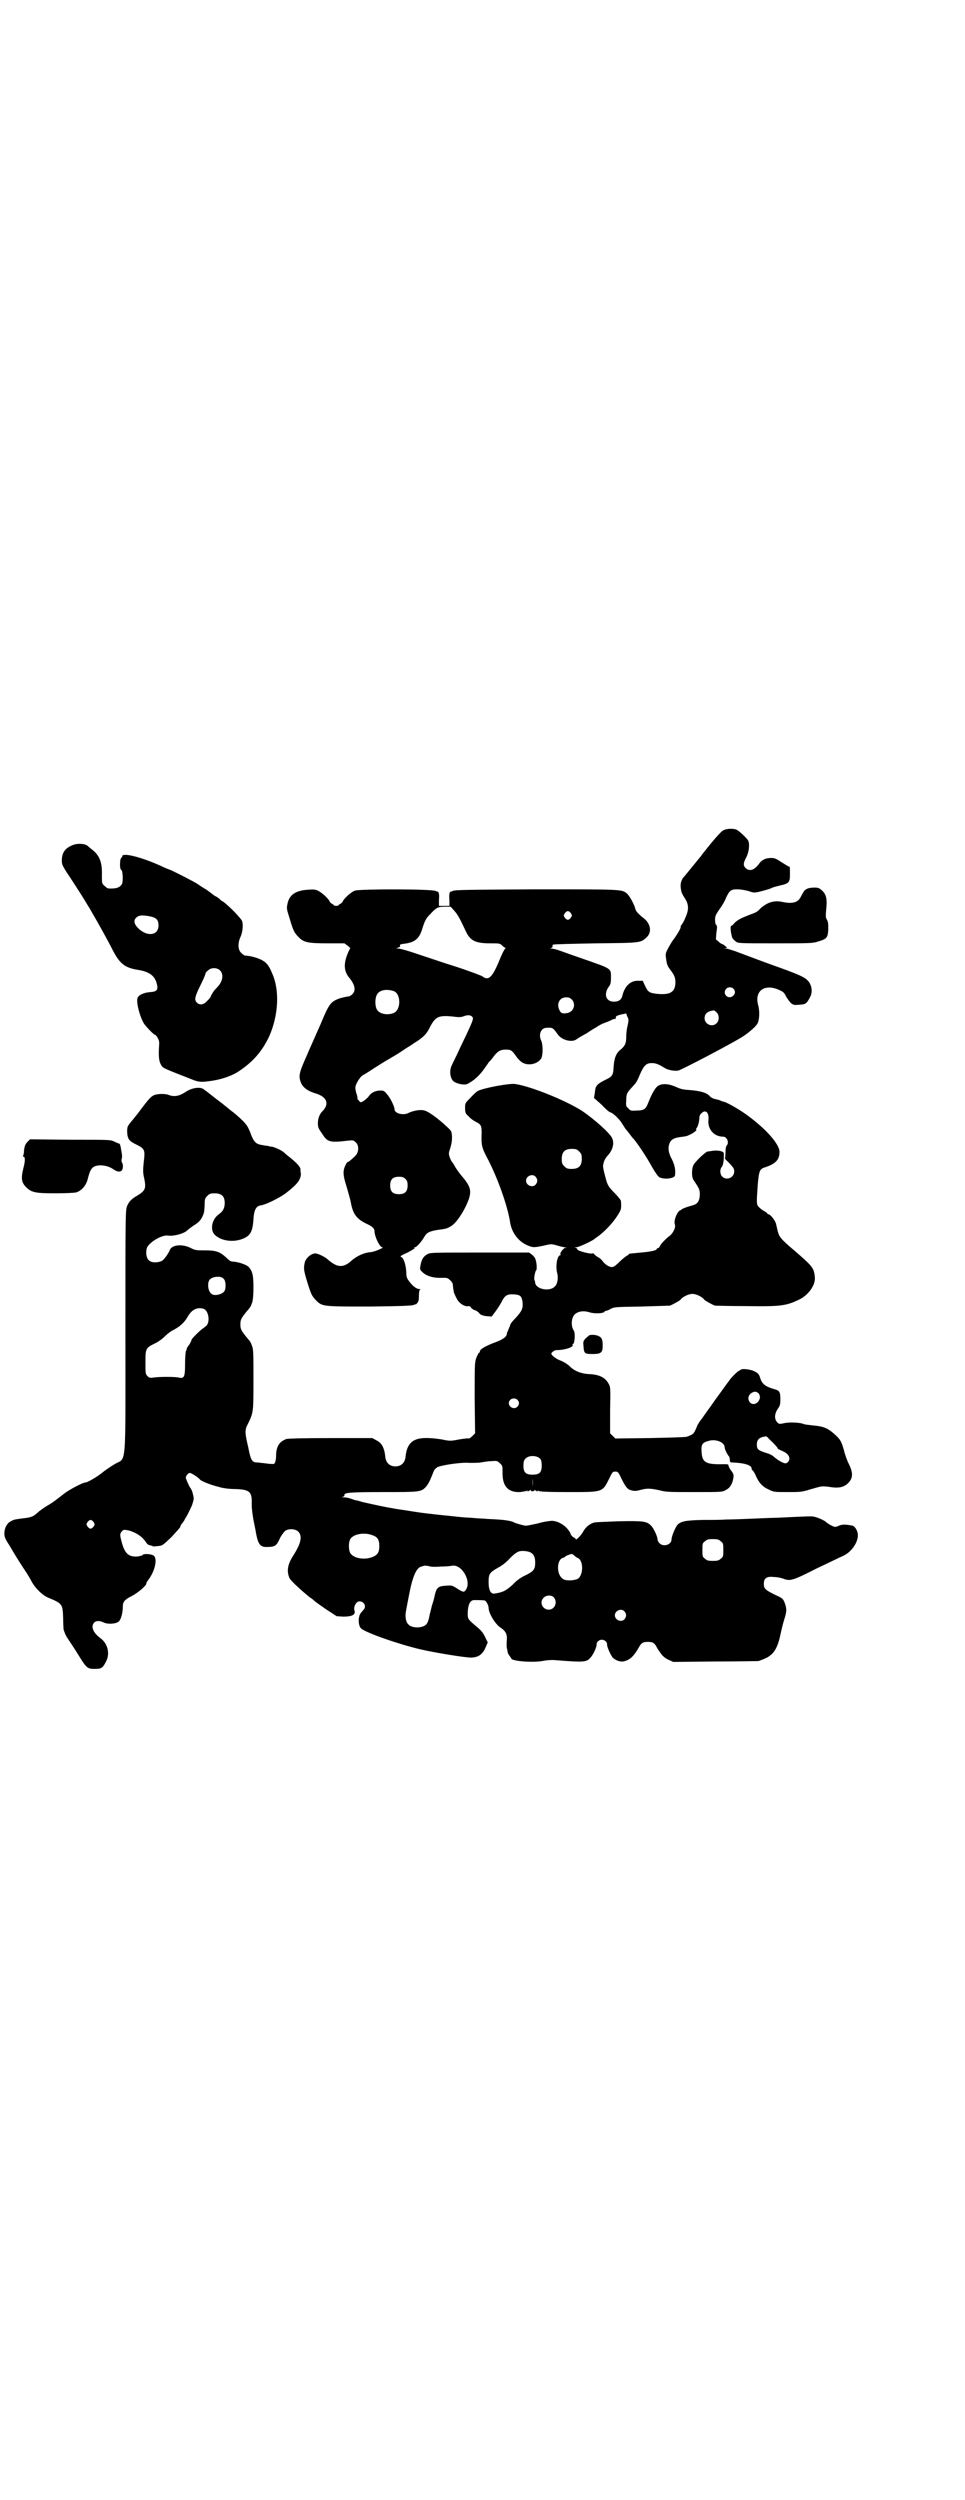 <?xml version="1.0" standalone="no"?>
<!DOCTYPE svg PUBLIC "-//W3C//DTD SVG 20010904//EN"
 "http://www.w3.org/TR/2001/REC-SVG-20010904/DTD/svg10.dtd">
<svg version="1.0" xmlns="http://www.w3.org/2000/svg"
 width="1108pt" height="2870pt" viewBox="0 0 1108 2870"
 preserveAspectRatio="xMidYMid meet">
<g transform="translate(0,2870) scale(0.5,-0.5)"
fill="#000000" stroke="none">
<path d="M1662 3834 c-6 -2 -27 -27 -49 -55 -2 -3 -5 -7 -6 -8 -1 -1 -9 -11
-18 -22 -9 -11 -17 -21 -19 -23 -4 -4 -7 -13 -7 -18 0 -3 0 -8 1 -11 0 -4 3
-11 7 -17 11 -16 12 -28 2 -49 -3 -8 -8 -15 -9 -16 -1 -1 -1 -2 -1 -4 1 -2
-10 -20 -17 -29 -1 -1 -6 -9 -10 -16 -7 -13 -8 -16 -7 -23 2 -16 3 -20 9 -28
10 -13 13 -19 13 -30 0 -23 -12 -30 -42 -27 -18 2 -21 4 -28 19 l-5 11 -12 0
c-17 0 -30 -13 -35 -35 -2 -8 -8 -13 -19 -13 -18 0 -24 16 -13 33 5 6 6 10 6
22 0 22 3 20 -66 44 -20 7 -43 15 -51 18 -8 3 -17 5 -20 5 -4 1 -4 1 -1 1 3 1
4 2 4 4 -1 1 0 3 1 4 2 1 46 2 99 3 106 1 102 1 117 15 11 11 8 30 -7 42 -13
10 -19 17 -20 22 -3 12 -14 31 -20 36 -12 9 -11 9 -209 9 -155 -1 -188 -1
-191 -4 -2 -1 -3 -2 -3 -1 0 1 -1 0 -3 -2 -1 -2 -2 -8 -1 -17 l0 -14 -12 0
-12 0 0 14 c1 9 0 15 -1 17 -2 2 -3 3 -3 2 0 -1 -1 0 -3 1 -6 5 -175 5 -186 1
-9 -3 -26 -19 -28 -25 -1 -2 -3 -4 -5 -5 -2 -1 -4 -2 -4 -3 0 -1 -3 -2 -6 -2
-3 0 -6 1 -6 2 0 1 -2 2 -4 3 -2 1 -4 3 -5 5 -2 6 -17 20 -27 25 -7 3 -11 3
-24 2 -28 -2 -42 -12 -46 -33 -2 -11 -2 -10 6 -36 7 -24 10 -30 19 -39 12 -13
22 -15 67 -15 l39 0 8 -6 c4 -3 6 -6 5 -6 -1 -1 -4 -7 -7 -15 -8 -21 -7 -38 5
-52 13 -16 16 -29 7 -38 -3 -3 -7 -5 -9 -5 -3 0 -11 -2 -19 -4 -22 -8 -25 -12
-45 -60 -10 -23 -25 -56 -33 -75 -17 -38 -18 -45 -11 -61 5 -10 16 -18 34 -23
25 -8 31 -24 14 -41 -6 -6 -10 -16 -10 -27 0 -9 1 -12 9 -23 13 -21 18 -22 61
-17 11 1 12 1 17 -4 8 -7 7 -23 -1 -31 -9 -9 -18 -16 -18 -14 0 0 -2 -2 -4 -6
-7 -14 -7 -23 2 -51 4 -14 9 -31 10 -38 5 -26 14 -37 38 -48 11 -5 16 -10 16
-16 0 -12 12 -37 18 -37 6 0 -17 -10 -26 -11 -16 -1 -32 -9 -43 -18 -20 -19
-34 -18 -55 0 -7 7 -24 15 -30 15 -9 0 -21 -10 -24 -20 -3 -14 -3 -17 5 -44 9
-29 11 -34 21 -44 14 -14 15 -14 124 -14 79 1 98 2 101 4 2 1 3 2 3 1 0 -1 2
0 4 3 3 3 4 7 4 17 0 8 1 13 3 14 1 0 1 1 -1 1 -7 0 -15 6 -23 16 -7 9 -8 12
-8 23 -1 17 -6 33 -12 35 -3 1 -1 3 15 10 11 6 18 10 16 11 -2 0 -2 1 0 1 5 0
16 13 23 25 5 9 12 12 30 15 17 2 21 3 28 7 11 5 26 25 37 48 15 32 13 42 -9
68 -6 7 -13 17 -16 22 -3 6 -6 10 -7 11 -1 1 -3 5 -5 10 -3 9 -3 10 1 22 3 10
4 16 4 26 -1 13 -1 13 -13 24 -18 17 -41 34 -50 36 -9 3 -25 0 -36 -5 -12 -7
-33 -2 -33 8 0 6 -10 27 -17 34 -6 8 -8 9 -15 9 -11 0 -21 -4 -27 -13 -3 -4
-9 -9 -12 -11 -7 -4 -7 -4 -11 1 -3 3 -4 5 -3 5 0 0 0 4 -2 10 -2 5 -3 12 -3
15 0 7 11 25 17 28 2 1 12 7 21 13 9 6 28 18 42 26 14 8 28 17 32 20 4 3 15 9
23 15 20 12 29 21 36 36 13 25 20 28 52 25 15 -2 20 -2 27 1 11 4 19 1 20 -5
0 -6 -5 -17 -30 -69 -8 -18 -17 -35 -19 -40 -6 -13 -3 -31 6 -37 8 -5 24 -8
30 -5 14 7 27 18 39 35 5 7 10 14 11 16 2 1 6 6 9 10 10 14 17 18 29 18 12 0
14 -1 24 -15 4 -6 11 -13 15 -15 14 -8 35 -3 43 10 4 8 4 31 0 40 -7 14 -1 30
12 30 14 1 15 0 25 -14 9 -14 32 -20 43 -13 7 5 11 7 25 15 6 4 15 10 21 13 5
4 15 9 21 11 6 2 13 5 16 7 3 1 6 2 7 1 0 0 1 1 1 3 0 4 2 5 14 8 l10 2 2 -6
c4 -8 4 -8 1 -23 -2 -7 -3 -19 -3 -26 0 -14 -3 -20 -14 -29 -10 -8 -14 -21
-15 -40 -1 -19 -3 -21 -22 -30 -17 -9 -20 -13 -21 -28 l-2 -12 18 -16 c9 -10
18 -17 19 -17 5 0 21 -15 27 -25 4 -6 8 -13 10 -15 2 -2 5 -6 8 -10 3 -4 6 -8
7 -9 7 -6 34 -47 44 -66 8 -14 14 -22 17 -24 11 -6 35 -3 36 4 2 12 -1 25 -7
37 -8 14 -10 27 -5 38 3 7 9 11 23 13 15 2 16 2 24 6 7 3 17 11 14 11 -1 0 -1
1 0 3 4 4 7 17 7 24 0 5 2 9 5 11 9 9 17 2 16 -14 -3 -22 12 -40 34 -40 8 0
14 -13 8 -20 -2 -2 -3 -8 -3 -17 l-1 -14 11 -11 c8 -9 10 -11 10 -18 0 -14
-18 -22 -28 -11 -5 5 -5 16 -1 21 4 4 6 19 5 32 0 5 -16 8 -29 5 -2 0 -6 -1
-8 -1 -4 0 -29 -23 -33 -32 -4 -9 -4 -28 1 -34 12 -18 14 -21 14 -32 0 -13 -4
-21 -12 -24 -2 -1 -9 -3 -16 -5 -6 -2 -13 -5 -14 -6 -1 -2 -3 -2 -3 -2 -1 0
-3 -2 -6 -6 -5 -8 -9 -21 -6 -27 2 -7 -5 -21 -14 -27 -9 -7 -20 -19 -21 -23
-1 -2 -3 -4 -4 -4 -2 0 -3 -1 -3 -2 0 -3 -13 -6 -36 -8 -29 -3 -28 -2 -28 -4
0 -1 -2 -2 -4 -3 -2 -1 -10 -7 -16 -13 -7 -7 -14 -13 -17 -13 -6 -2 -17 5 -23
13 -2 3 -7 8 -12 10 -4 3 -8 6 -8 7 -1 1 -3 2 -3 1 -6 -2 -35 6 -35 9 0 2 -2
3 -4 4 -4 0 -3 1 1 1 6 0 40 16 43 20 1 1 6 4 11 8 14 11 31 29 41 45 9 14 9
15 8 33 0 2 -6 10 -15 19 -12 12 -15 17 -18 26 -5 17 -9 34 -8 37 0 2 1 5 2 9
1 3 4 9 8 13 12 13 16 28 11 40 -4 11 -41 44 -69 63 -39 25 -119 57 -154 62
-13 2 -72 -9 -86 -16 -3 -2 -11 -9 -17 -16 -12 -12 -12 -12 -12 -23 0 -11 1
-13 8 -19 4 -5 11 -10 17 -13 12 -6 13 -9 13 -26 -1 -28 0 -33 15 -61 23 -45
44 -105 50 -141 3 -24 17 -44 37 -54 15 -7 18 -7 41 -2 17 4 17 4 31 0 7 -2
15 -4 18 -4 5 -1 5 -1 0 -1 -4 -1 -13 -12 -11 -15 1 -1 0 -2 0 -2 -8 0 -12
-27 -7 -43 2 -11 0 -24 -6 -29 -11 -12 -42 -7 -45 8 0 2 -1 6 -2 8 -1 4 2 21
5 22 0 0 1 6 0 14 -2 12 -3 14 -9 20 l-8 6 -113 0 c-100 0 -113 0 -119 -3 -10
-5 -14 -11 -17 -24 -2 -11 -2 -12 2 -16 10 -11 27 -16 48 -15 11 0 12 0 18 -6
4 -3 6 -8 6 -11 0 -3 1 -8 1 -10 1 -2 1 -5 1 -6 1 -2 3 -8 6 -13 5 -12 19 -21
27 -19 3 0 5 -1 6 -2 0 -2 4 -5 8 -7 5 -1 10 -5 12 -8 3 -3 7 -5 16 -6 l12 -1
9 12 c5 7 11 16 14 22 7 14 12 18 28 17 15 -1 18 -4 20 -18 1 -14 -1 -19 -13
-33 -15 -16 -14 -15 -17 -24 -2 -4 -4 -9 -4 -10 -1 -1 -2 -3 -2 -5 0 -7 -9
-14 -29 -21 -21 -8 -33 -15 -33 -20 0 -2 -1 -3 -2 -3 -1 0 -3 -5 -6 -11 -4
-12 -4 -14 -4 -93 l1 -81 -6 -6 c-4 -4 -7 -6 -8 -6 0 1 -10 0 -22 -2 -20 -4
-22 -4 -41 0 -59 9 -79 0 -83 -42 -2 -12 -10 -20 -23 -20 -13 0 -21 8 -23 20
-2 22 -8 34 -21 40 l-9 5 -95 0 c-66 0 -97 -1 -102 -2 -17 -6 -24 -18 -24 -39
0 -5 -1 -12 -2 -14 -2 -5 -2 -5 -15 -4 -8 1 -15 2 -17 2 -2 0 -6 1 -9 1 -12 0
-15 4 -21 35 -8 34 -8 40 -1 53 13 27 13 26 13 101 0 59 0 70 -3 78 -4 11 -4
10 -14 22 -11 14 -13 17 -13 28 0 11 2 14 13 28 10 12 10 11 14 22 2 7 3 17 3
35 0 27 -2 37 -11 47 -5 5 -22 11 -34 12 -7 0 -10 2 -17 9 -15 14 -24 17 -49
17 -20 0 -23 0 -34 6 -19 9 -42 7 -47 -5 -3 -8 -13 -22 -18 -25 -10 -5 -25 -5
-31 2 -6 6 -7 23 -2 31 10 14 35 27 47 25 12 -2 35 4 43 11 3 3 10 8 14 11 12
7 18 13 22 22 4 9 4 9 5 28 0 12 1 14 6 19 5 5 7 6 17 6 16 0 23 -7 23 -22 0
-12 -4 -19 -12 -25 -17 -11 -22 -35 -12 -47 13 -14 39 -19 61 -12 21 7 27 16
29 46 1 21 6 30 15 32 12 1 42 16 59 28 27 21 35 31 35 46 -1 2 -1 6 -1 9 0 6
-10 16 -25 28 -4 3 -10 8 -13 11 -6 5 -19 11 -27 13 -3 0 -8 1 -10 2 -3 0 -9
1 -14 2 -13 2 -18 7 -25 25 -3 9 -8 19 -11 22 -4 6 -22 23 -36 33 -5 4 -7 6
-16 13 -2 2 -12 9 -22 17 -10 8 -19 15 -21 16 -8 9 -29 6 -45 -5 -14 -9 -25
-11 -38 -6 -7 3 -26 3 -34 -1 -6 -3 -10 -6 -33 -37 -6 -8 -15 -19 -20 -25 -8
-10 -8 -11 -8 -23 1 -15 4 -20 21 -28 18 -9 20 -12 18 -32 -3 -26 -3 -33 0
-45 5 -24 3 -29 -17 -41 -12 -7 -18 -13 -22 -23 -4 -9 -4 -19 -4 -288 0 -325
3 -288 -25 -305 -10 -6 -23 -15 -29 -20 -11 -9 -33 -22 -38 -22 -6 0 -36 -16
-48 -25 -23 -18 -27 -21 -39 -28 -7 -4 -15 -10 -19 -13 -12 -11 -16 -14 -35
-16 -23 -3 -23 -3 -30 -7 -9 -4 -15 -16 -15 -28 0 -8 2 -13 12 -28 14 -24 19
-32 34 -55 7 -10 15 -24 18 -30 10 -16 25 -30 38 -35 31 -13 32 -14 33 -47 0
-13 1 -24 1 -26 4 -11 5 -14 12 -24 4 -6 14 -21 22 -34 19 -31 21 -32 38 -32
15 0 18 2 26 18 9 18 3 41 -14 53 -16 12 -22 26 -14 35 4 5 13 5 21 1 9 -5 30
-4 36 2 5 5 9 20 9 34 0 11 4 16 20 24 14 7 34 24 34 29 0 2 2 5 5 9 15 20 21
48 12 55 -5 4 -23 5 -25 2 -1 -2 -7 -3 -13 -4 -20 -1 -29 7 -36 35 -4 15 -4
17 1 23 4 4 4 4 15 2 16 -4 32 -14 40 -27 4 -6 7 -7 13 -8 1 0 2 0 2 -1 0 -1
5 -1 12 0 11 1 11 1 32 21 11 12 20 22 20 23 0 2 2 6 5 9 3 4 5 7 5 8 0 0 3 5
6 10 3 6 8 16 11 23 4 13 5 15 2 25 -1 6 -4 13 -7 16 -2 4 -5 10 -7 15 -3 7
-3 8 0 13 2 3 5 5 7 5 3 0 19 -10 23 -15 3 -4 26 -13 43 -17 9 -3 24 -5 37 -5
35 -1 40 -6 39 -35 0 -11 2 -24 4 -36 2 -10 5 -24 6 -31 5 -26 10 -32 27 -31
15 0 20 3 26 16 2 5 5 10 6 11 0 1 3 4 5 7 6 9 27 9 34 0 9 -11 4 -28 -14 -56
-12 -19 -14 -35 -7 -50 4 -7 28 -29 48 -45 1 0 5 -3 8 -6 3 -3 16 -12 29 -21
l23 -15 15 -1 c20 0 29 4 26 14 -3 8 4 22 12 21 6 0 12 -5 12 -11 0 -4 0 -5
-9 -15 -7 -8 -7 -29 0 -36 11 -10 85 -36 136 -48 34 -8 103 -19 116 -19 17 0
27 7 34 23 l5 12 -6 12 c-4 9 -9 15 -16 21 -25 21 -24 20 -24 36 1 19 6 28 15
28 6 0 21 0 24 -1 3 0 9 -11 9 -17 0 -12 15 -37 27 -45 11 -7 15 -14 15 -24
-1 -18 -1 -22 1 -27 0 -3 1 -6 1 -7 0 -1 2 -4 4 -7 2 -3 4 -5 4 -6 0 -6 47
-10 71 -6 10 2 22 3 31 2 64 -5 71 -5 80 6 6 6 15 25 14 31 0 5 6 10 12 10 6
0 12 -5 12 -10 -1 -5 8 -25 13 -31 6 -6 16 -10 24 -9 15 3 24 11 37 34 5 9 9
11 20 11 11 0 15 -2 21 -14 10 -16 15 -22 26 -27 l11 -5 96 1 c53 0 98 1 100
1 16 6 21 8 28 14 10 8 17 22 22 46 2 10 6 26 9 36 6 18 6 25 0 40 -3 7 -5 9
-21 16 -22 11 -26 14 -26 25 0 13 6 18 23 16 7 0 17 -2 22 -4 16 -6 22 -4 77
24 28 13 54 26 59 28 19 8 35 30 35 48 0 10 -7 21 -13 22 -15 3 -23 3 -30 0
-4 -2 -8 -3 -9 -3 -4 0 -17 7 -22 12 -5 4 -23 12 -31 12 -5 1 -58 -2 -81 -3
-8 0 -33 -1 -55 -2 -22 -1 -50 -2 -62 -2 -12 -1 -37 -1 -55 -1 -38 -1 -49 -3
-57 -12 -5 -7 -13 -26 -13 -33 0 -12 -19 -18 -28 -8 -2 2 -4 6 -4 8 0 7 -9 26
-15 32 -10 10 -17 11 -74 10 -27 -1 -53 -2 -57 -3 -10 -3 -19 -10 -25 -21 -5
-9 -17 -21 -17 -17 0 1 -2 3 -5 4 -3 2 -6 5 -7 9 -7 15 -25 28 -42 29 -5 0
-20 -2 -33 -6 -14 -3 -27 -6 -29 -5 -8 1 -23 6 -25 7 -4 3 -19 6 -38 7 -11 1
-25 1 -31 2 -6 0 -20 1 -31 2 -23 1 -24 2 -75 7 -45 5 -42 5 -74 10 -14 2 -28
4 -31 5 -10 1 -55 11 -68 14 -7 2 -13 4 -15 4 -2 0 -7 2 -13 4 -5 2 -13 3 -16
3 -5 0 -5 1 -2 1 3 1 4 2 4 4 -2 6 16 7 90 7 82 0 86 0 97 12 6 7 9 13 18 36
1 3 5 7 8 9 10 5 57 12 74 10 8 0 20 0 26 1 6 1 17 3 24 3 13 1 14 1 20 -5 6
-5 6 -7 6 -19 -1 -33 12 -48 40 -47 7 1 14 2 16 3 2 2 2 1 1 -1 -1 -1 1 -1 4
1 3 2 5 3 4 2 -1 -2 0 -3 4 -3 4 0 5 1 4 3 -1 1 1 0 4 -2 3 -2 5 -2 4 -1 -1 2
-1 3 1 1 2 -2 22 -3 67 -3 82 0 80 -1 96 31 7 15 8 16 14 16 6 0 7 -1 14 -16
10 -20 14 -25 23 -27 8 -2 10 -2 25 2 12 3 22 2 40 -2 14 -4 23 -4 80 -4 63 0
64 0 72 5 9 4 15 14 17 27 1 7 1 9 -4 16 -4 4 -6 10 -7 12 0 4 -1 4 -12 4 -41
-1 -49 4 -50 30 -1 16 2 20 18 24 16 4 35 -4 35 -15 0 -4 6 -17 10 -21 1 -1 2
-5 2 -8 0 -5 1 -6 5 -6 28 -1 45 -6 45 -14 0 -2 1 -4 2 -4 1 0 4 -5 7 -11 7
-17 16 -27 30 -33 12 -6 13 -6 43 -6 29 0 33 0 52 6 28 8 26 8 44 6 22 -4 35
-1 45 10 10 11 10 23 0 43 -4 8 -9 22 -11 31 -6 21 -8 25 -24 39 -15 13 -25
16 -47 18 -9 1 -18 2 -21 3 -8 4 -35 5 -46 2 -10 -2 -11 -2 -15 2 -7 7 -7 19
1 31 5 7 6 10 6 22 0 17 -2 20 -13 23 -21 6 -29 12 -33 25 -3 10 -5 12 -15 17
-9 4 -27 6 -30 3 -1 -1 -2 -2 -3 -2 -3 0 -22 -19 -24 -24 -2 -2 -9 -12 -17
-23 -8 -11 -19 -26 -25 -35 -6 -8 -15 -21 -20 -28 -5 -6 -10 -14 -11 -17 -8
-19 -8 -19 -24 -25 -4 -1 -37 -2 -85 -3 l-79 -1 -6 6 -6 6 0 53 c1 49 1 53 -3
60 -8 15 -21 22 -47 23 -17 1 -32 7 -43 18 -4 4 -13 10 -21 13 -8 3 -15 8 -18
11 -4 5 -4 5 0 9 2 2 6 4 10 4 18 0 39 7 36 12 -1 1 0 2 1 2 4 2 5 25 2 30 -8
12 -6 32 3 39 7 6 19 8 32 4 11 -4 33 -3 35 1 0 1 2 2 3 2 2 0 7 2 12 5 8 4
11 4 70 5 34 1 63 2 65 2 6 2 24 12 25 14 4 6 18 13 27 13 9 0 23 -7 27 -13 1
-2 19 -12 25 -14 2 0 34 -1 71 -1 76 -1 91 0 120 14 23 10 41 35 38 54 -2 20
-6 24 -45 58 -25 21 -33 29 -37 37 -3 7 -3 9 -7 26 -2 8 -13 22 -18 22 -1 0
-2 1 -2 2 0 0 -3 3 -7 5 -4 2 -9 6 -12 9 -6 6 -6 8 -3 51 3 33 4 37 18 41 23
8 32 17 32 35 0 17 -28 50 -71 82 -17 13 -46 30 -56 33 -5 1 -9 3 -11 4 -4 1
-4 1 -12 3 -4 1 -9 4 -11 7 -7 7 -20 11 -44 13 -16 1 -21 2 -32 7 -18 8 -33 9
-43 2 -6 -5 -13 -17 -21 -37 -6 -16 -10 -19 -28 -19 -12 -1 -14 0 -18 5 -5 4
-6 6 -5 17 0 16 2 19 11 29 13 14 13 14 21 33 9 20 14 25 27 25 9 0 16 -3 29
-11 7 -5 24 -8 32 -6 8 2 115 58 143 75 14 8 33 24 38 32 5 8 6 29 2 43 -9 33
15 50 48 35 9 -4 12 -6 16 -15 3 -5 8 -12 11 -15 6 -5 8 -5 20 -4 14 1 16 2
24 17 5 9 5 20 1 29 -6 14 -15 19 -70 39 -18 6 -79 29 -103 38 -9 3 -18 6 -21
6 -5 1 -5 1 -1 1 l4 1 -5 4 c-2 2 -5 4 -6 4 -1 0 -5 2 -9 6 l-6 5 1 15 c2 12
2 16 0 18 -2 1 -3 6 -3 12 0 8 1 11 10 24 6 8 13 20 15 26 8 17 11 20 26 20 8
0 18 -2 26 -4 11 -4 13 -4 23 -2 12 3 27 7 32 10 2 1 10 3 18 5 19 4 22 7 22
24 0 18 0 19 -2 19 -1 0 -9 5 -17 10 -12 8 -16 10 -24 10 -12 0 -21 -4 -27
-12 -11 -16 -23 -20 -32 -11 -6 6 -5 12 2 25 6 12 8 30 4 38 -2 4 -17 19 -25
24 -6 4 -23 4 -31 0z m-619 -185 c8 -9 12 -16 27 -48 10 -21 22 -27 55 -27 22
0 23 0 28 -5 3 -3 6 -5 7 -5 2 0 1 -1 0 -2 -2 -2 -7 -12 -12 -24 -17 -42 -26
-51 -40 -40 -3 2 -22 9 -42 16 -20 7 -40 13 -43 14 -3 1 -15 5 -27 9 -12 4
-33 11 -48 16 -15 5 -30 9 -33 9 -6 0 -6 0 -1 2 3 1 5 2 5 3 -2 4 0 5 9 6 24
3 34 11 41 32 6 20 9 26 18 35 15 16 18 18 34 18 l14 0 8 -9z m268 -6 c3 -5 3
-5 0 -10 -2 -3 -5 -5 -7 -5 -2 0 -5 2 -7 5 -3 5 -3 5 0 10 2 3 5 5 7 5 2 0 5
-2 7 -5z m373 -173 c5 -5 5 -11 0 -16 -11 -11 -27 4 -16 16 4 4 12 4 16 0z
m-779 -6 c16 -7 16 -43 -1 -50 -15 -6 -34 -2 -39 9 -4 8 -4 24 0 32 5 12 23
15 40 9z m408 -19 c10 -10 5 -28 -10 -31 -10 -2 -15 -1 -18 6 -8 15 0 30 15
30 6 0 9 -1 13 -5z m332 -29 c7 -6 7 -19 1 -25 -10 -11 -28 -3 -28 11 0 10 6
16 21 18 1 0 4 -2 6 -4z m-315 -320 c5 -5 6 -7 6 -17 0 -16 -7 -23 -23 -23
-10 0 -12 1 -17 6 -5 5 -6 7 -6 17 0 16 7 23 23 23 10 0 12 -1 17 -6z m-100
-58 c5 -6 5 -12 0 -18 -7 -8 -22 -2 -22 9 0 11 15 17 22 9z m-299 -5 c4 -4 5
-7 5 -15 0 -14 -6 -20 -20 -20 -14 0 -20 6 -20 20 0 14 6 20 20 20 8 0 11 -1
15 -5z m-416 -231 c4 -6 4 -22 0 -27 -4 -6 -17 -10 -25 -8 -7 2 -12 10 -12 22
0 12 5 17 17 19 11 1 15 0 20 -6z m-48 -67 c11 -3 16 -27 8 -38 -2 -2 -7 -6
-10 -8 -6 -4 -25 -23 -25 -25 0 -1 -2 -6 -5 -11 -3 -4 -6 -8 -6 -9 0 -1 0 -3
-2 -6 -1 -3 -2 -16 -2 -30 0 -30 -2 -34 -15 -31 -9 2 -44 2 -57 0 -8 -1 -10
-1 -14 3 -5 5 -5 6 -5 32 0 32 1 33 21 43 7 3 17 10 23 16 6 6 15 13 20 15 15
8 25 17 32 29 10 18 22 24 37 20z m1278 -205 c-3 -13 -16 -18 -23 -10 -7 9 -3
20 9 24 8 2 15 -5 14 -14z m-557 -4 c5 -5 5 -11 0 -16 -10 -10 -27 5 -16 16 4
4 12 4 16 0z m578 -90 c12 -11 20 -20 20 -22 0 -1 5 -3 11 -6 13 -5 19 -15 14
-23 -2 -3 -5 -5 -7 -5 -6 0 -19 8 -28 16 -2 2 -9 6 -17 8 -18 6 -21 8 -21 19
0 12 6 17 21 19 1 0 4 -2 7 -6z m-525 -46 c2 -3 3 -8 3 -15 0 -16 -5 -21 -21
-21 -16 0 -21 5 -21 21 0 7 1 12 4 15 7 9 27 9 35 0z m-18 -62 c0 -5 0 -1 0 8
0 9 0 13 0 9 1 -5 1 -13 0 -17z m-1008 -83 c3 -5 3 -5 0 -10 -2 -3 -5 -5 -7
-5 -2 0 -5 2 -7 5 -3 5 -3 5 0 10 2 3 5 5 7 5 2 0 5 -2 7 -5z m640 -30 c12 -4
16 -10 16 -25 0 -15 -4 -21 -18 -26 -18 -6 -40 -2 -48 9 -5 7 -5 27 0 34 8 11
32 15 50 8z m800 -14 c6 -4 6 -6 6 -20 0 -14 0 -16 -6 -20 -4 -4 -7 -5 -18 -5
-11 0 -14 1 -18 5 -6 4 -6 6 -6 20 0 14 0 16 6 20 4 4 7 5 18 5 11 0 14 -1 18
-5z m-436 -26 c7 -4 10 -11 10 -23 0 -16 -4 -20 -22 -29 -11 -5 -21 -12 -30
-22 -15 -13 -21 -17 -41 -20 -9 -2 -14 8 -14 26 0 19 2 22 21 33 10 5 21 14
29 23 9 9 16 14 21 15 8 2 21 0 26 -3z m100 -7 c2 -2 5 -4 7 -5 15 -5 14 -43
-1 -49 -11 -4 -29 -4 -34 2 -14 11 -12 44 2 47 3 1 5 2 5 3 0 1 10 5 15 6 1 0
4 -2 6 -4z m-307 -25 c10 0 23 1 27 2 22 3 44 -36 31 -55 -4 -7 -7 -6 -21 3
-11 7 -12 7 -25 6 -17 -1 -21 -4 -25 -19 -1 -6 -4 -18 -7 -26 -2 -8 -4 -17 -5
-20 -4 -23 -8 -27 -21 -30 -10 -2 -23 0 -28 6 -6 5 -8 18 -6 29 1 6 4 22 7 37
8 43 17 65 29 67 3 1 6 2 7 2 1 0 6 0 10 -1 4 -2 17 -2 27 -1z m260 -71 c9
-11 2 -28 -12 -28 -14 0 -22 17 -12 27 6 7 19 7 24 1z m162 -32 c5 -6 5 -12 0
-18 -7 -8 -22 -2 -22 9 0 11 15 17 22 9z"/>
<path d="M168 3800 c-18 -7 -26 -17 -26 -36 0 -10 1 -12 25 -48 13 -20 29 -45
34 -54 6 -9 11 -19 13 -22 10 -17 34 -60 44 -80 17 -33 28 -42 59 -47 26 -4
39 -14 43 -32 4 -14 0 -18 -15 -19 -14 -1 -26 -6 -29 -13 -4 -9 5 -44 15 -60
6 -8 22 -25 25 -25 1 0 4 -3 6 -7 4 -7 4 -9 3 -24 -1 -20 0 -31 6 -40 4 -6 5
-6 71 -32 15 -6 21 -6 42 -3 23 3 46 11 61 20 34 22 56 46 73 82 21 47 25 105
7 145 -9 22 -16 29 -37 36 -10 3 -14 4 -26 5 -1 0 -5 3 -8 6 -8 7 -8 23 -2 36
5 11 7 27 4 37 -2 6 -30 35 -44 45 -3 1 -6 4 -8 6 -1 1 -6 5 -11 7 -4 3 -8 6
-9 7 -1 0 -6 5 -13 9 -7 4 -14 9 -17 11 -7 5 -58 31 -64 33 -3 1 -11 4 -19 8
-39 18 -81 30 -89 25 -2 -1 -2 -2 -1 -2 1 0 0 -1 -2 -3 -2 -2 -3 -6 -3 -9 -1
-11 0 -19 3 -20 3 -2 4 -27 1 -32 -5 -8 -13 -11 -31 -10 -2 0 -6 3 -9 6 -6 5
-6 6 -6 24 1 29 -5 45 -21 58 -5 4 -10 8 -12 10 -6 5 -22 6 -33 2z m176 -164
c15 -3 20 -8 20 -21 0 -23 -26 -27 -47 -6 -9 9 -11 18 -4 24 6 6 14 6 31 3z
m162 -125 c7 -8 6 -21 -3 -33 -4 -5 -8 -9 -9 -10 -3 -3 -10 -14 -10 -16 0 -1
-3 -5 -8 -10 -8 -9 -17 -11 -24 -4 -6 6 -5 13 8 39 7 14 12 26 12 28 0 1 2 4
5 6 7 8 22 8 29 0z"/>
<path d="M1853 3699 c-6 -3 -7 -5 -14 -18 -6 -13 -19 -17 -42 -12 -19 4 -34 0
-51 -15 -4 -5 -10 -9 -13 -10 -2 -1 -8 -3 -13 -5 -18 -7 -26 -11 -33 -18 -3
-4 -7 -7 -8 -7 -3 0 0 -22 3 -28 1 -2 5 -6 8 -8 5 -4 8 -4 90 -4 80 0 86 0 98
4 21 6 23 9 24 28 0 12 0 17 -3 22 -3 5 -3 9 -2 21 3 26 1 37 -10 47 -6 5 -8
6 -17 6 -6 0 -14 -1 -17 -3z"/>
<path d="M63 3118 c-5 -5 -7 -10 -8 -22 0 -4 -1 -8 -2 -10 -1 -1 0 -2 1 -2 4
0 4 -10 0 -25 -6 -24 -5 -33 5 -44 13 -13 21 -15 68 -15 25 0 42 1 48 2 12 4
22 15 26 29 5 20 8 25 13 29 10 7 32 5 45 -4 10 -7 17 -8 21 -3 3 4 3 14 0 18
-1 1 -1 4 -1 6 2 7 2 8 -2 30 -1 4 -2 7 -3 7 -1 0 -6 2 -12 5 -9 4 -10 4 -101
4 l-92 1 -6 -6z"/>
<path d="M1353 2674 c-2 -2 -6 -5 -9 -8 -5 -6 -5 -7 -4 -18 1 -16 3 -17 21
-17 19 0 23 3 23 19 0 14 -2 19 -9 22 -5 3 -17 4 -22 2z"/>
</g>
</svg>
